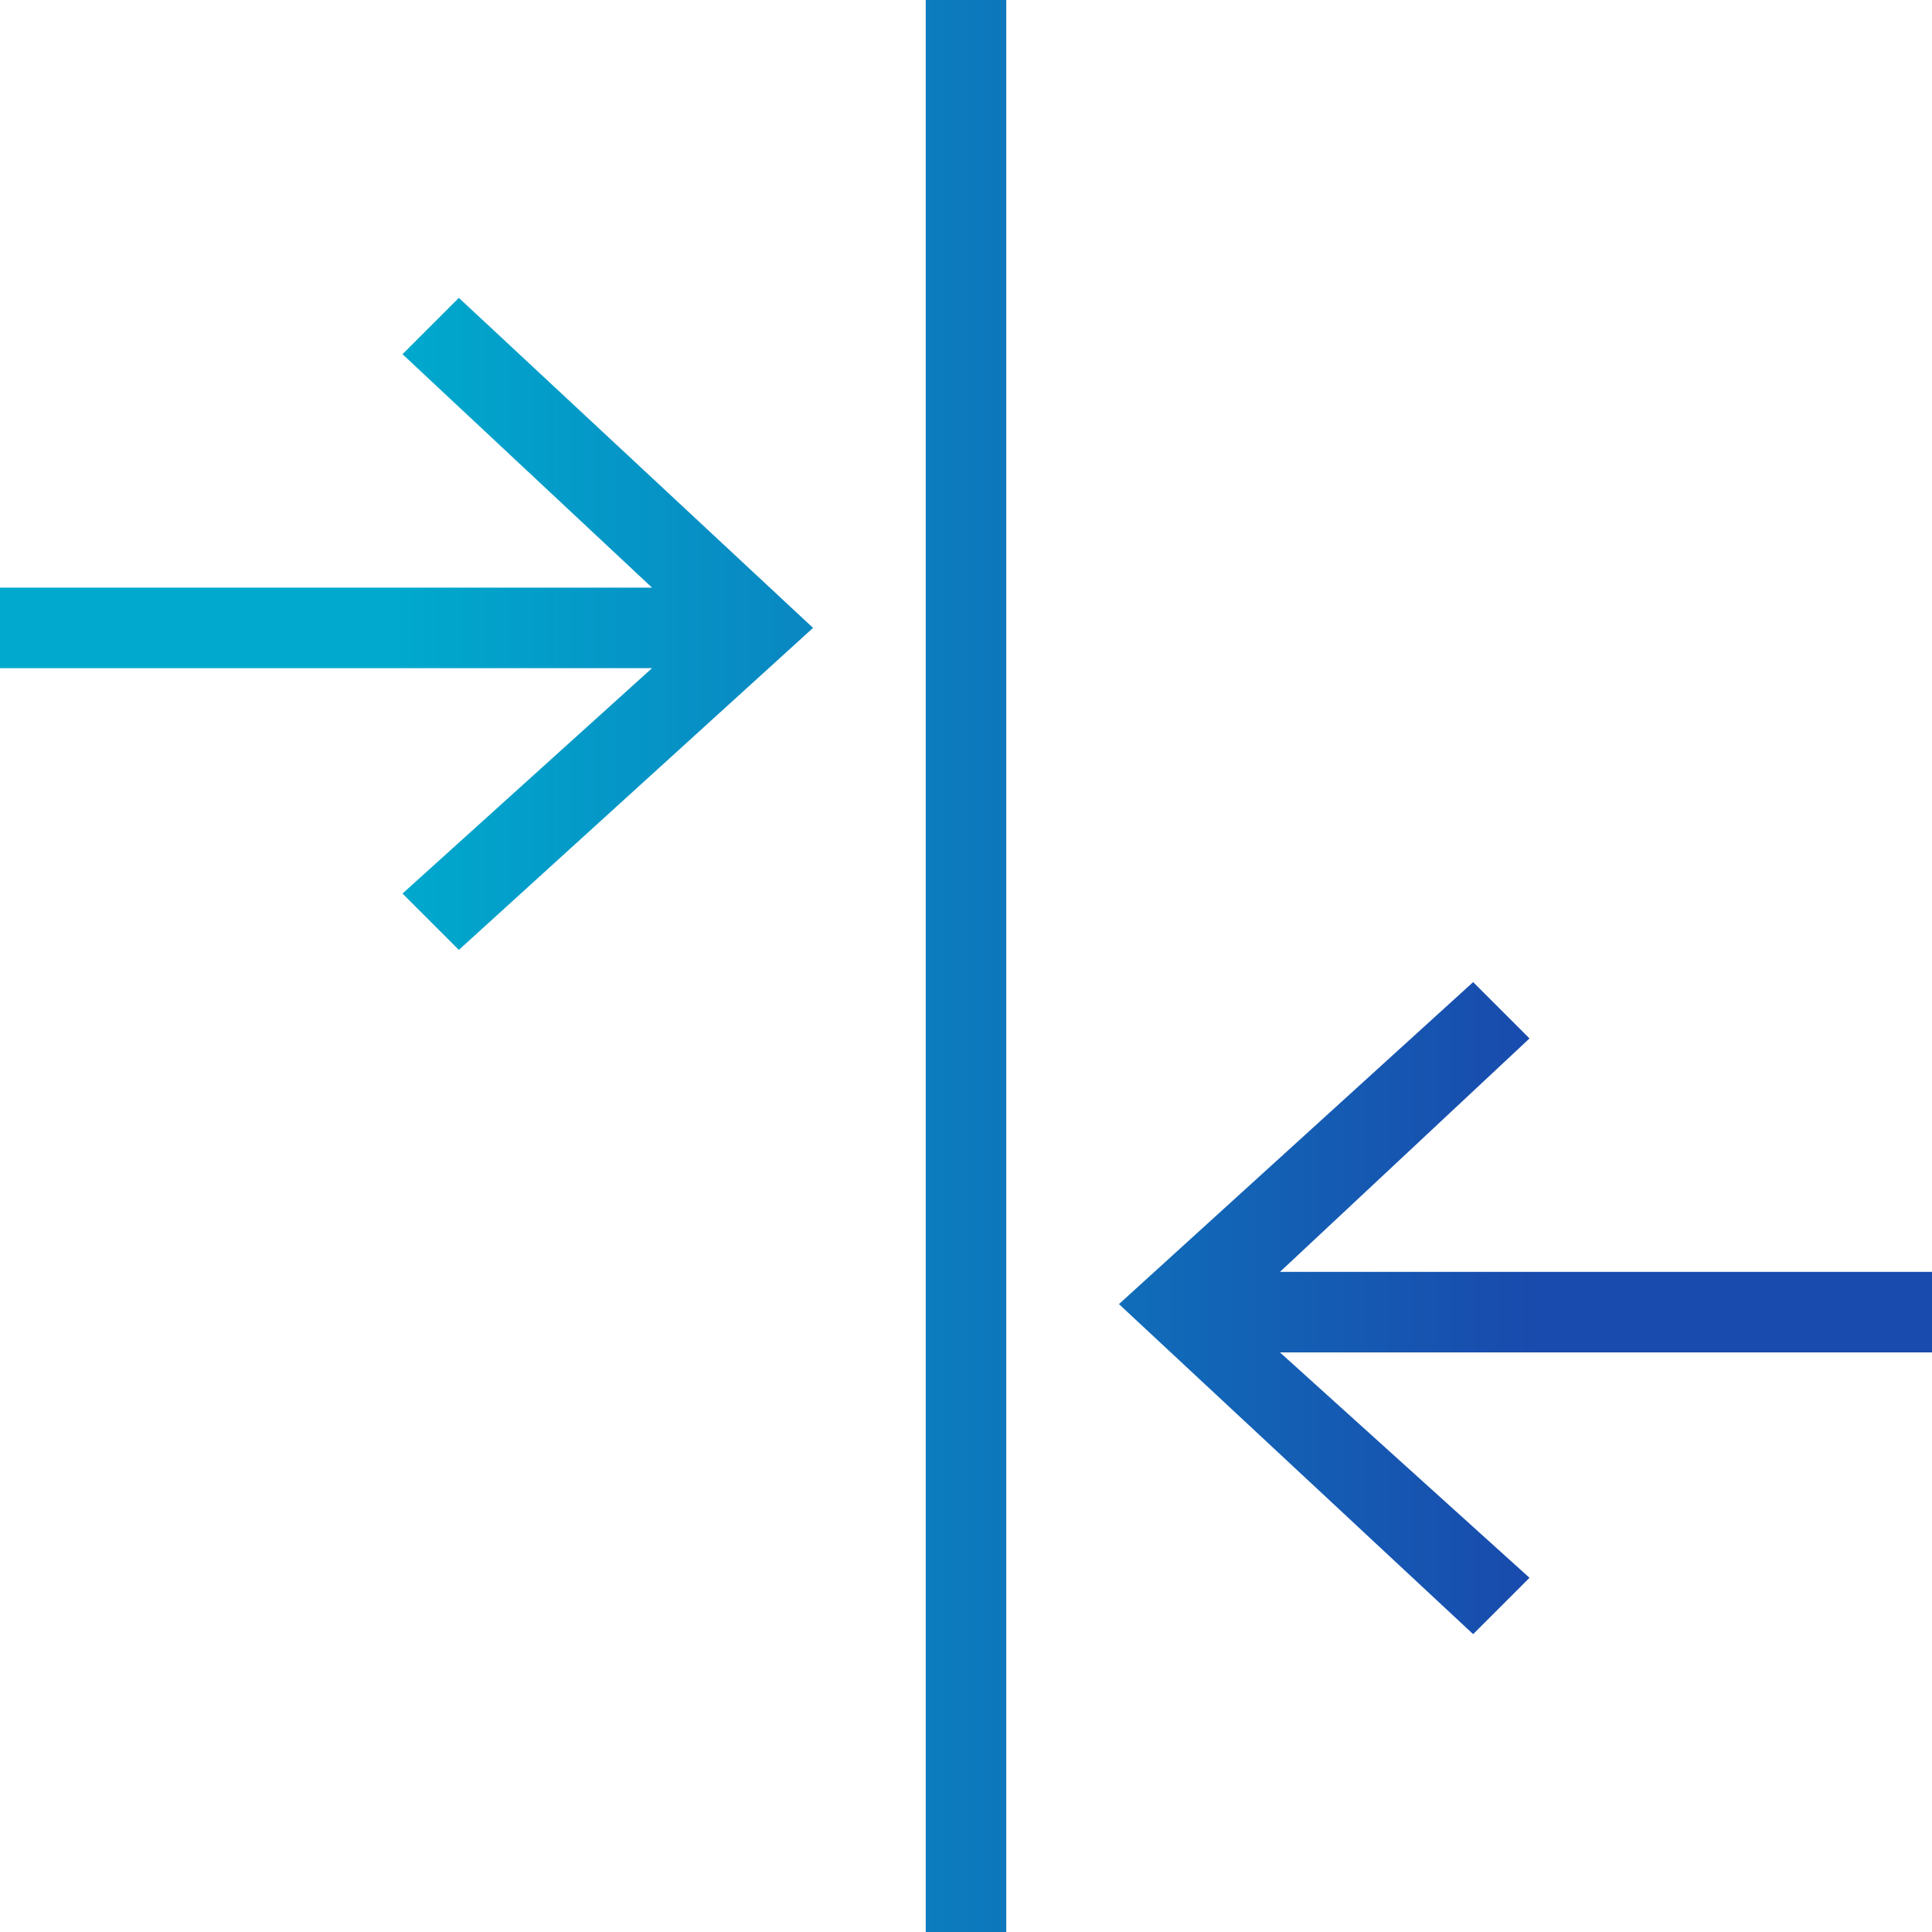 <?xml version="1.0" encoding="utf-8"?>
<!-- Generator: Adobe Illustrator 22.1.0, SVG Export Plug-In . SVG Version: 6.00 Build 0)  -->
<svg version="1.1" id="Layer_1" xmlns="http://www.w3.org/2000/svg" xmlns:xlink="http://www.w3.org/1999/xlink" x="0px" y="0px"
	 viewBox="0 0 24 24" style="enable-background:new 0 0 24 24;" xml:space="preserve">
<style type="text/css">
	.st0{fill:url(#SVGID_1_);}
	.st1{fill:url(#SVGID_2_);}
	.st2{fill:url(#SVGID_3_);}
</style>
<g>
	<g>
		<g>
			<linearGradient id="SVGID_1_" gradientUnits="userSpaceOnUse" x1="0.152" y1="7.75" x2="23.886" y2="7.75">
				<stop  offset="0.2" style="stop-color:#00A9CD"/>
				<stop  offset="0.8" style="stop-color:#194AAD"/>
			</linearGradient>
			<polygon class="st0" points="5,4.4 8.1,7.3 0,7.3 0,8.3 8.1,8.3 5,11.1 5.7,11.8 10.1,7.8 5.7,3.7 			"/>
		</g>
		<g>
			<linearGradient id="SVGID_2_" gradientUnits="userSpaceOnUse" x1="0.152" y1="16.25" x2="23.886" y2="16.25">
				<stop  offset="0.2" style="stop-color:#00A9CD"/>
				<stop  offset="0.8" style="stop-color:#194AAD"/>
			</linearGradient>
			<polygon class="st1" points="24,15.8 15.9,15.8 19,12.9 18.3,12.2 13.9,16.2 18.3,20.3 19,19.6 15.9,16.8 24,16.8 			"/>
		</g>
	</g>
	<g>
		<linearGradient id="SVGID_3_" gradientUnits="userSpaceOnUse" x1="0.152" y1="12" x2="23.886" y2="12">
			<stop  offset="0.2" style="stop-color:#00A9CD"/>
			<stop  offset="0.8" style="stop-color:#194AAD"/>
		</linearGradient>
		<rect x="11.5" y="0" class="st2" width="1" height="24"/>
	</g>
</g>
</svg>
